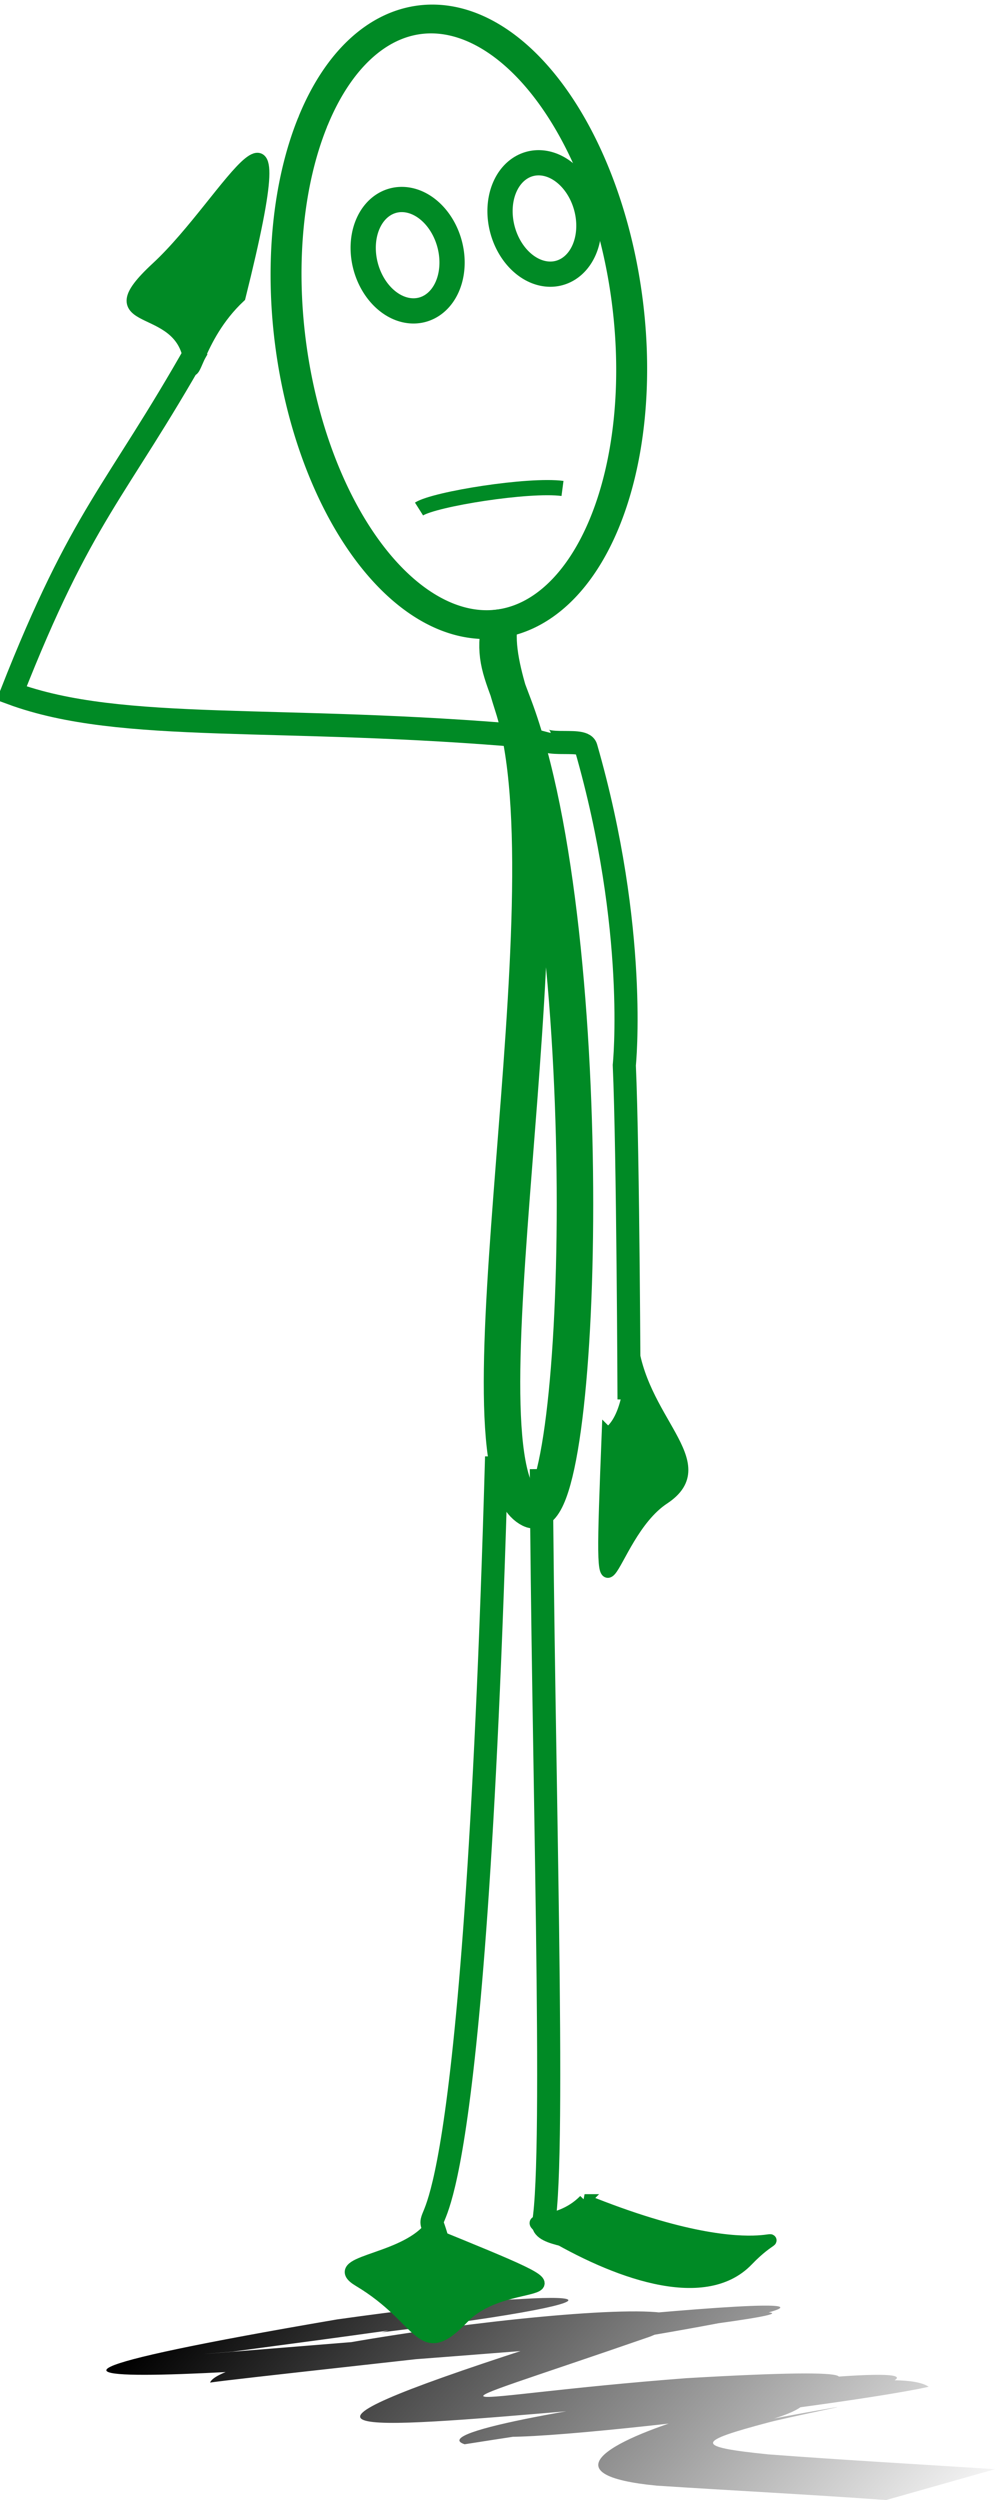 <?xml version="1.0" encoding="UTF-8"?>
<svg viewBox="0 0 81.806 205.534" xmlns="http://www.w3.org/2000/svg">
 <defs>
  <linearGradient id="a" x1="25.298" x2="72.226" y1="197.39" y2="238.53" gradientUnits="userSpaceOnUse">
   <stop offset="0"/>
   <stop stop-opacity="0" offset="1"/>
  </linearGradient>
 </defs>
 <g transform="translate(-1.247 -19.171)">
  <path d="m42.4 208.26c18.443-0.957-19.712 3.907-22.038 4.243-11.793 0.975 24.959-2.02 37.724-3.037 26.829-1.461-36.004 5.02-39.566 5.582 1.085-3.114 49.18-8.985 36.186-3.784-20.522 7.11-16.793 4.932 2.973 3.421 32.493-1.895-7.066 3.657-18.231 5.434-6.171-2.025 56.914-9.554 27.842-3.231-1.797 1.694-11.268 2.605 2.442 0.231 1.815-0.314-3.585 0.749-5.331 1.213-5.893 1.567-6.192 1.989 0.03 2.619 6.198 0.468 12.413 0.813 18.621 1.216l-8.95 2.537c-6.276-0.455-12.568-0.772-18.851-1.182-17.559-1.689 18.23-10.975 22.353-8.129-8.069 1.809-52.926 7.065-29.014 1.902 27.922-3.607 19.484-0.856 0.377 0.014-19.306 1.648-26.792 2.249-4.199-5.089 9.368-3.075-45.648 6.78-16.91-0.058 11.929-1.487 63.007-6.872 21.666-0.122-14.719 1.059-67.331 5.817-20.567-2.185 21.505-3.034 27.484-1.828 3.668 1.061l9.774-2.654z" fill="url(#a)"/>
  <path transform="translate(-3.03 .217)" d="m48.003 79.516c-20.825-1.841-33.679-0.21-42.775-3.567 5.817-14.799 8.543-16.41 15.283-28.341" fill="none" stroke="#008a25" stroke-width="1.9"/>
  <path transform="translate(-3.03 .217)" d="m48.64 78.974c-0.459 1.758 3.542 0.484 3.815 1.433 4.314 15.008 3.15 26.118 3.15 26.118 0.317 7.184 0.39 27.475 0.39 27.475" fill="none" stroke="#008a25" stroke-width="1.9"/>
  <path transform="translate(-3.03 .217)" d="m45.106 138.71c-1.848 65.272-5.813 61.657-5.26 63.196 0.54 1.503 1.01 3.535 1.01 3.535" fill="none" stroke="#008a25" stroke-width="1.9"/>
  <path transform="translate(-3.03 .217)" d="m48.785 139.73c0.113 23.613 1.182 56.125 0.18 62.03-0.267 1.575 11.619 1.732 11.619 1.732" fill="none" stroke="#008a25" stroke-width="1.9"/>
  <path transform="translate(-3.03 .217)" d="m39.341 202.41c-2.444 2.485-8.163 2.484-5.556 4.041 5.367 3.205 4.974 6.794 8.586 3.03 3.932-4.097 13.132-0.505-3.03-7.071z" fill-rule="evenodd" stroke="#008a25" fill="#008a25" />
  <path transform="translate(-3.03 .217)" d="m52.341 199.84c-2.444 2.485-5.663 1.055-3.056 2.612 5.367 3.205 12.831 6.08 16.443 2.316 3.932-4.097 2.775 1.638-13.388-4.928z" fill-rule="evenodd" stroke="#008a25" fill="#008a25" />
  <path transform="translate(-3.03 .217)" d="m23.974 43.347c-3.643 3.412-3.764 7.761-4.116 5.269-0.725-5.131-8.149-2.586-2.672-7.653 5.962-5.516 11.924-18.21 6.788 2.384z" fill-rule="evenodd" stroke="#008a25" fill="#008a25" />
  <path transform="translate(-3.03 .217)" d="m54.247 136.82c2.939-1.991 1.662-11.21 1.941-7.901 0.576 6.813 7.071 10.315 2.653 13.231-4.809 3.175-5.366 14.318-4.595-5.331z" fill-rule="evenodd" stroke="#008a25" fill="#008a25" />
  <path d="m42.275 70.777c-0.365 2.432 0.094 3.425 1.237 6.46 7.14 18.967 5.755 68.197 1.377 66.027-6.733-3.338 3.554-50.359-1.469-66.018-0.634-1.976-1.37-4.553-1.146-6.469z" fill="none" stroke="#008a25" stroke-width="3"/>
  <path transform="matrix(1.072 -.169 .138 .992 -498.94 -255.05)" d="m444.03 362.03a12.857 25 0 1 1 -0.121 0.224" fill="none" stroke="#008a25" stroke-linecap="round" stroke-width="2.353"/>
  <path transform="matrix(.966 -.259 .259 .966 -347.24 -242.63)" d="m293.26 368.63a3.571 4.643 0 1 1 -0.034 0.042" fill="none" stroke="#008a25" stroke-linecap="round" stroke-width="2.075"/>
  <path transform="matrix(.966 -.259 .259 .966 -335.99 -245.65)" d="m293.26 368.63a3.571 4.643 0 1 1 -0.034 0.042" fill="none" stroke="#008a25" stroke-linecap="round" stroke-width="2.075"/>
  <path d="m47.494 59.327c-2.785-0.367-10.489 0.865-11.797 1.691" fill="none" stroke="#008a25" stroke-width="1.25"/>
 </g>
</svg>

